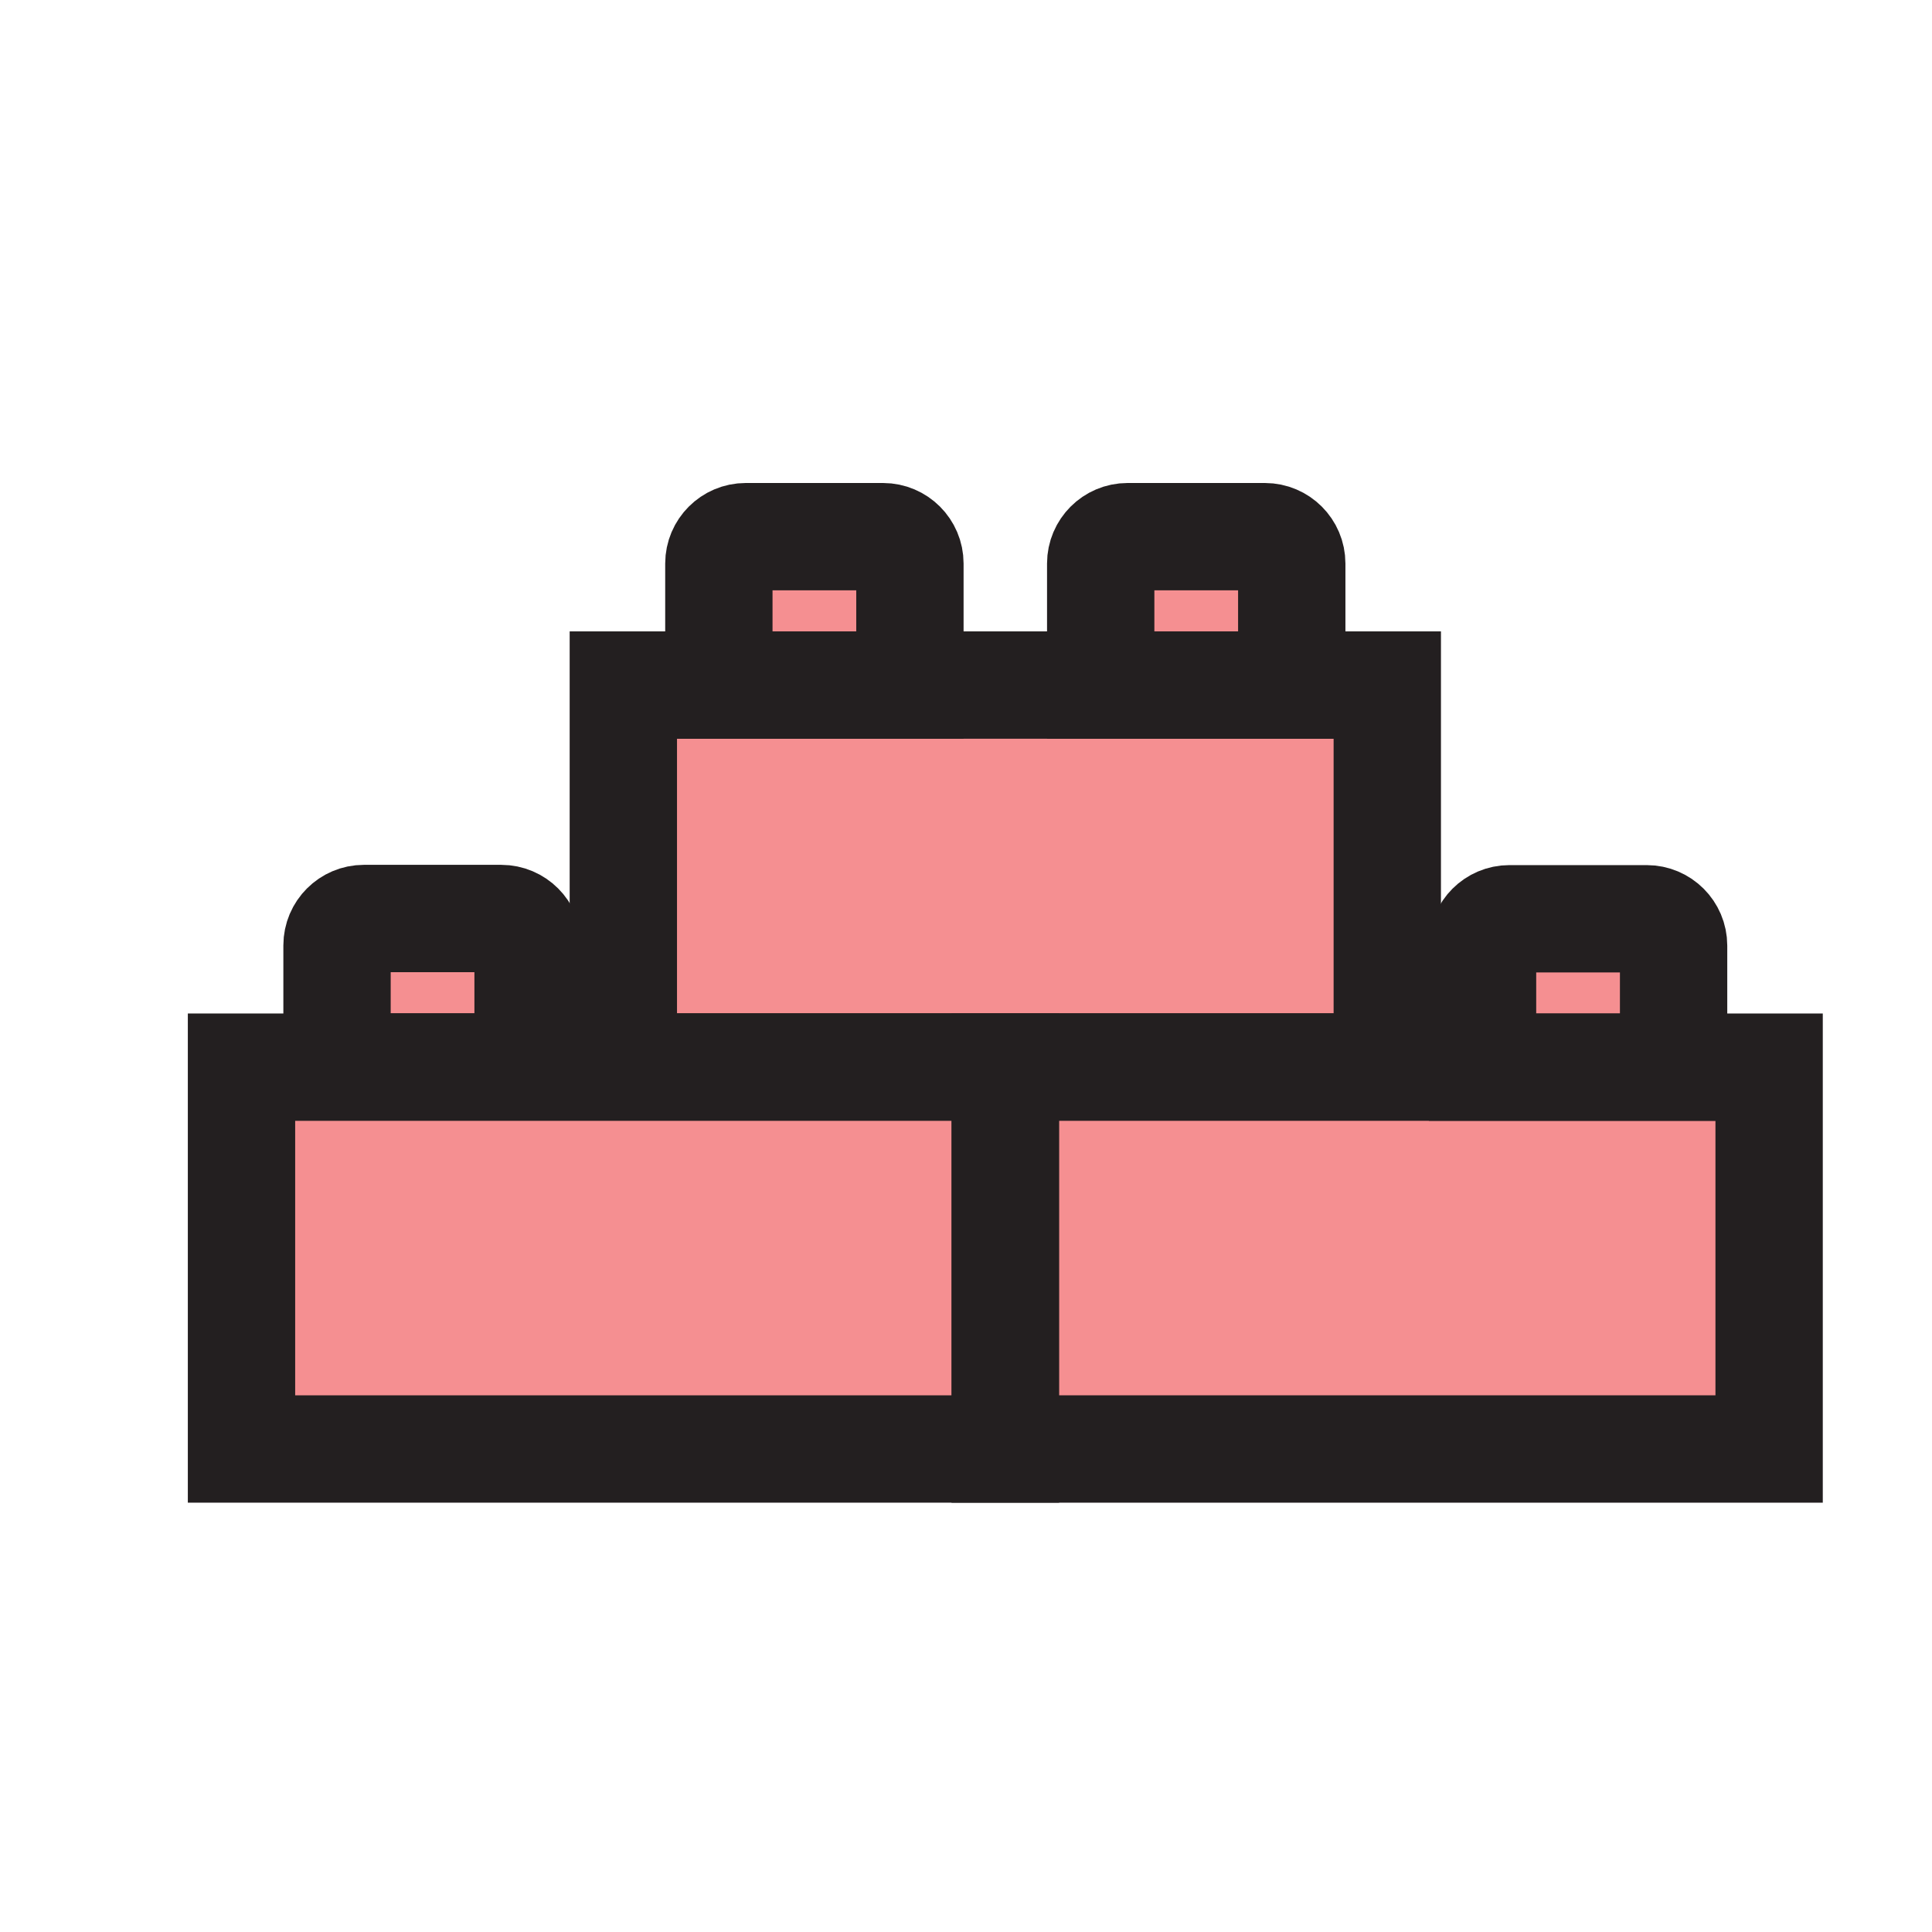 <?xml version="1.0" encoding="UTF-8"?>
<svg id="toy-blocks-2" xmlns="http://www.w3.org/2000/svg" viewBox="0 0 72 72">
  <rect x="23.23" y="25.53" width="28.47" height="14.23" style="fill: #ed2024; opacity: .5; stroke-width: 0px;"/>
  <path d="M27.79,20h5.12c.55,0,1,.45,1,1v4.53h-7.12v-4.53c0-.55.45-1,1-1Z" style="fill: #ed2024; opacity: .5; stroke-width: 0px;"/>
  <rect x="9" y="39.77" width="28.47" height="14.23" style="fill: #ed2024; opacity: .5; stroke-width: 0px;"/>
  <path d="M13.56,34.23h5.12c.55,0,1,.45,1,1v4.53h-7.12v-4.53c0-.55.45-1,1-1Z" style="fill: #ed2024; opacity: .5; stroke-width: 0px;"/>
  <rect x="37.47" y="39.77" width="28.47" height="14.23" transform="translate(103.4 93.77) rotate(-180)" style="fill: #ed2024; opacity: .5; stroke-width: 0px;"/>
  <path d="M55.26,34.23h7.12v4.53c0,.55-.45,1-1,1h-5.12c-.55,0-1-.45-1-1v-4.53h0Z" transform="translate(117.63 74) rotate(-180)" style="fill: #ed2024; opacity: .5; stroke-width: 0px;"/>
  <path d="M42.02,20h5.12c.55,0,1,.45,1,1v4.53h-7.12v-4.53c0-.55.45-1,1-1Z" style="fill: #ed2024; opacity: .5; stroke-width: 0px;"/>
  <rect x="23.23" y="25.53" width="28.47" height="14.23" style="fill: none; stroke: #231f20; stroke-miterlimit: 10; stroke-width: 4px;"/>
  <path d="M27.79,20h5.12c.55,0,1,.45,1,1v4.53h-7.12v-4.53c0-.55.45-1,1-1Z" style="fill: none; stroke: #231f20; stroke-miterlimit: 10; stroke-width: 4px;"/>
  <rect x="9" y="39.77" width="28.47" height="14.23" style="fill: none; stroke: #231f20; stroke-miterlimit: 10; stroke-width: 4px;"/>
  <path d="M13.56,34.23h5.12c.55,0,1,.45,1,1v4.53h-7.12v-4.53c0-.55.45-1,1-1Z" style="fill: none; stroke: #231f20; stroke-miterlimit: 10; stroke-width: 4px;"/>
  <rect x="37.47" y="39.77" width="28.47" height="14.23" transform="translate(103.4 93.77) rotate(-180)" style="fill: none; stroke: #231f20; stroke-miterlimit: 10; stroke-width: 4px;"/>
  <path d="M55.26,34.23h7.12v4.53c0,.55-.45,1-1,1h-5.12c-.55,0-1-.45-1-1v-4.53h0Z" transform="translate(117.63 74) rotate(-180)" style="fill: none; stroke: #231f20; stroke-miterlimit: 10; stroke-width: 4px;"/>
  <path d="M42.02,20h5.12c.55,0,1,.45,1,1v4.53h-7.12v-4.53c0-.55.45-1,1-1Z" style="fill: none; stroke: #231f20; stroke-miterlimit: 10; stroke-width: 4px;"/>
</svg>